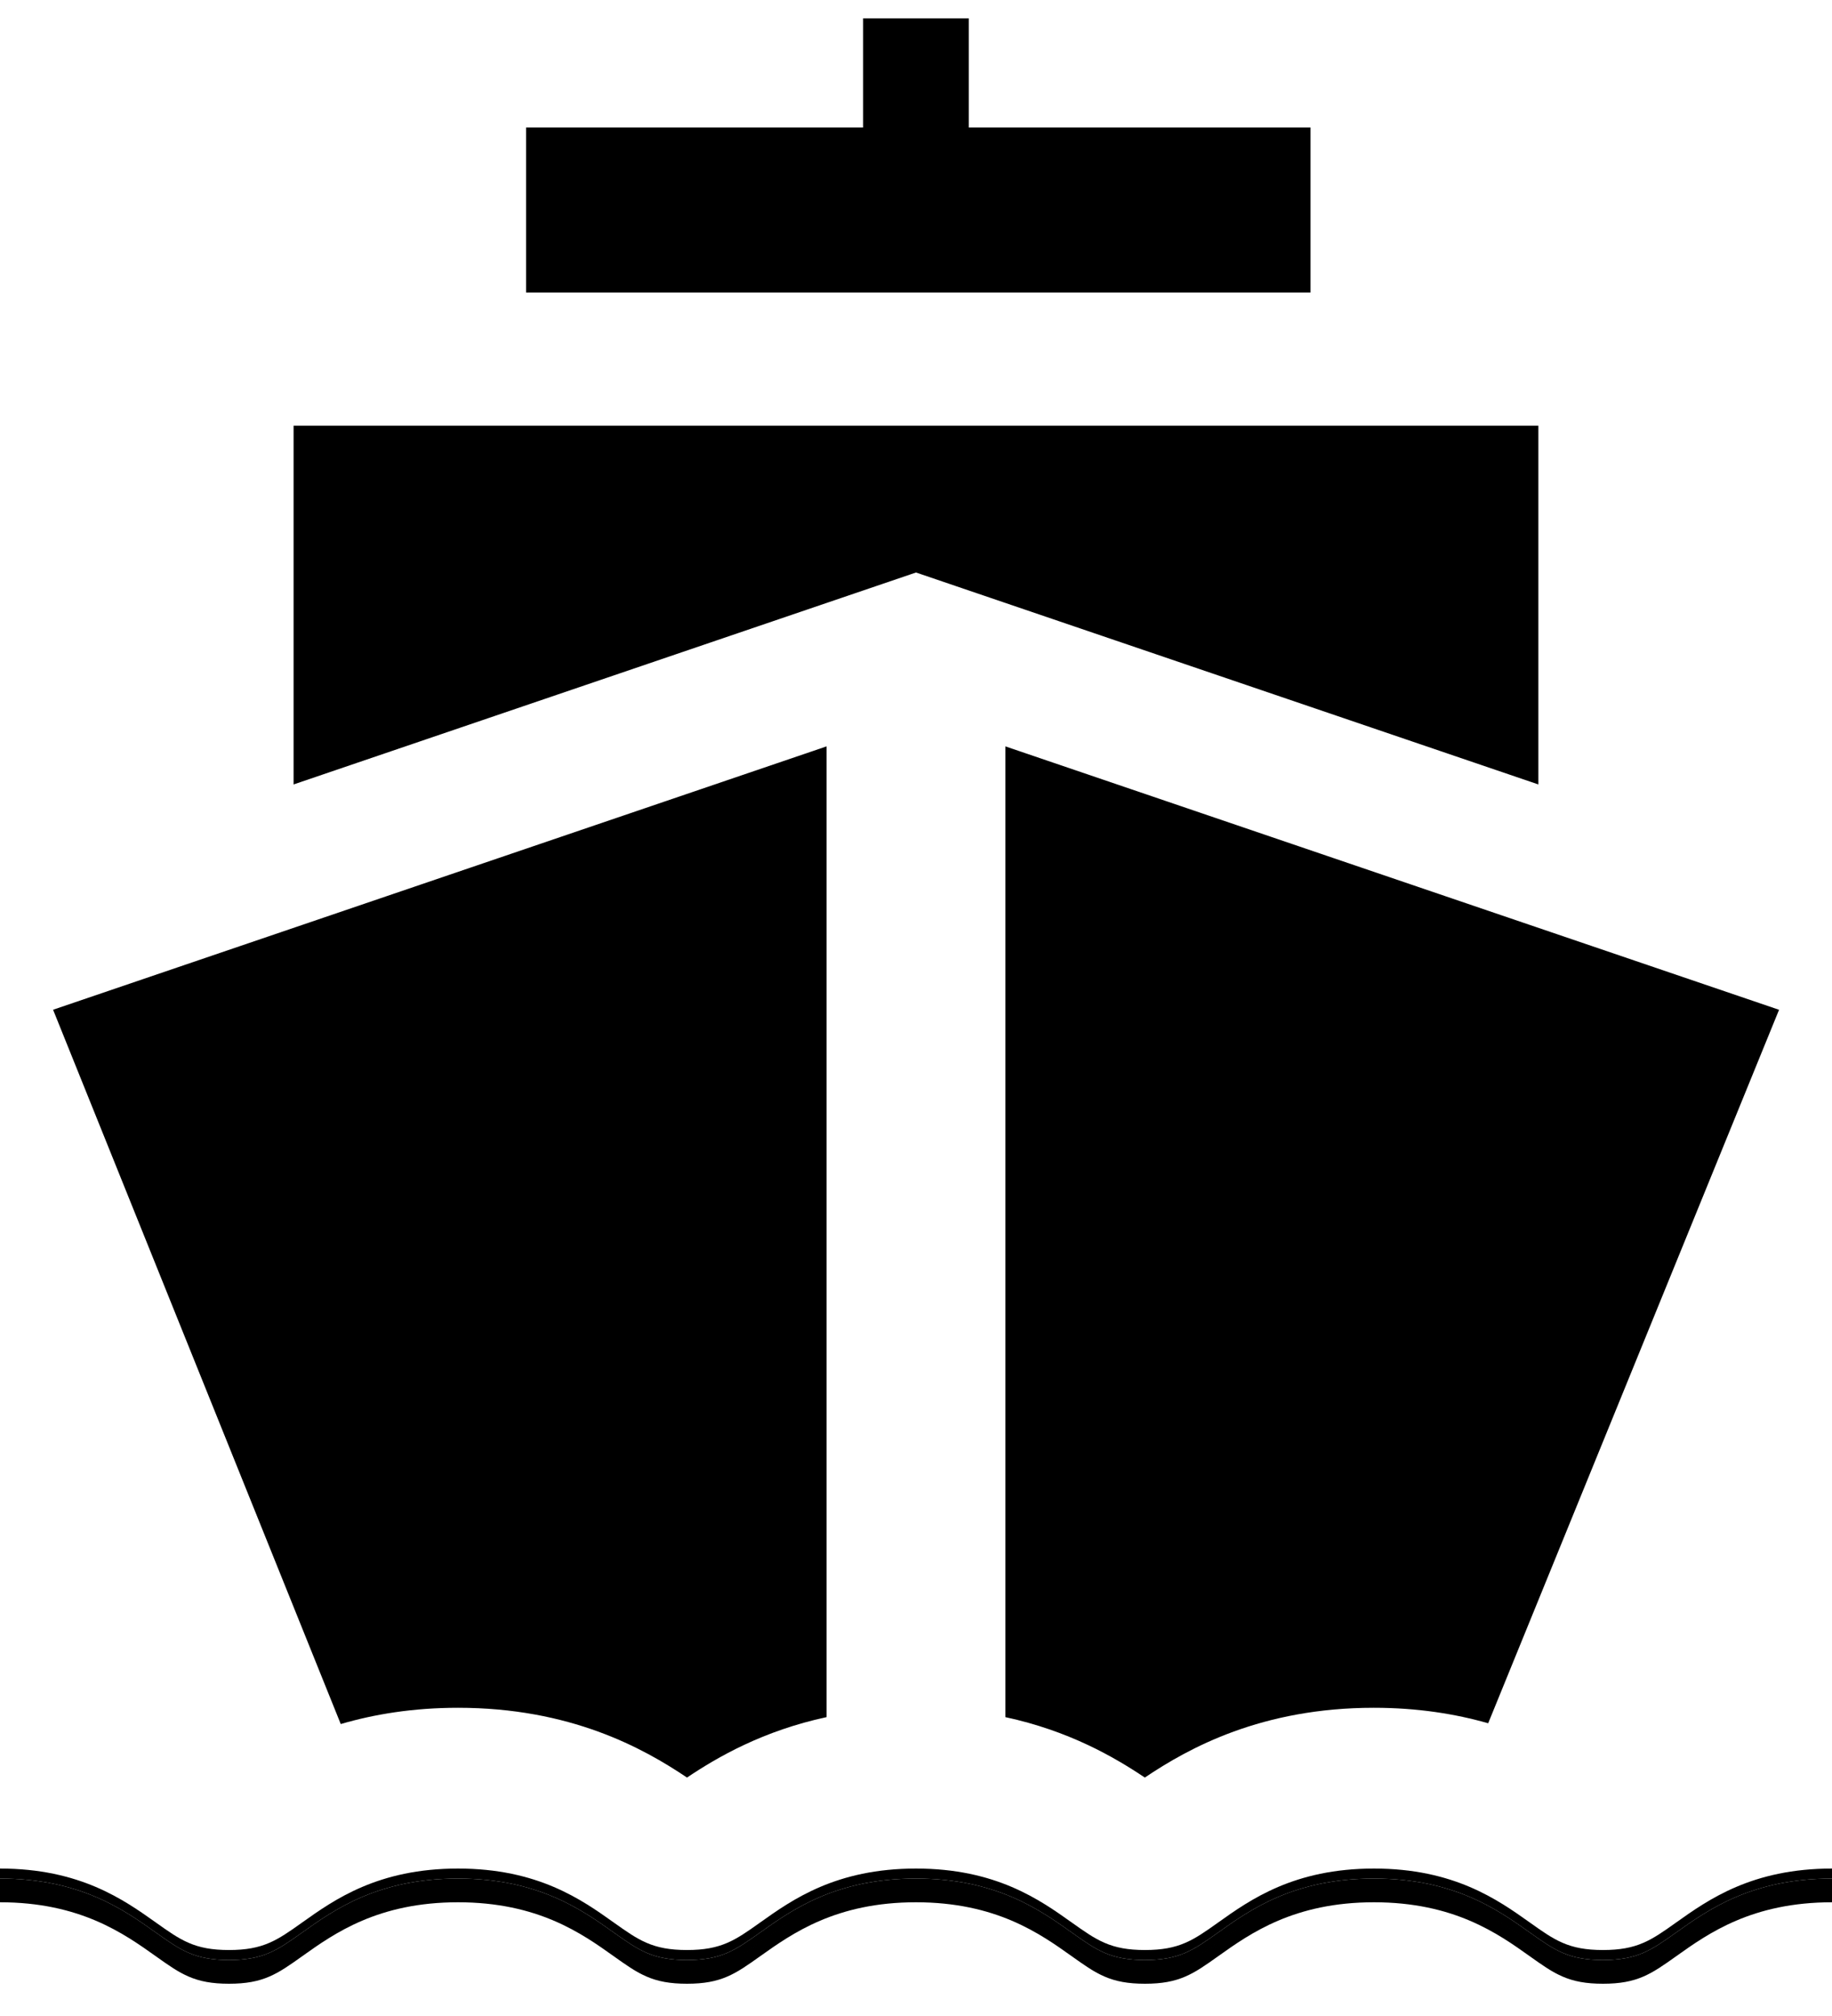 <svg viewBox="0 0 40 44" xmlns="http://www.w3.org/2000/svg">
<path d="M20.129 12.539L20 12.495L19.871 12.539L18.869 12.88L18.869 12.88L6.41 17.121V9.291H33.589V17.121L21.13 12.88L21.13 12.88L20.129 12.539Z" stroke-width="0.8"/>
<path d="M34.999 42.56C35.753 42.56 36.053 42.346 36.599 41.958C37.297 41.462 38.253 40.782 40 40.782V41C38.253 41 37.297 41.68 36.599 42.176C36.053 42.564 35.753 42.778 34.999 42.778C34.246 42.778 33.945 42.564 33.4 42.176C32.702 41.68 31.745 41 29.999 41C28.253 41 27.296 41.68 26.598 42.177C26.053 42.564 25.752 42.778 24.999 42.778C24.245 42.778 23.945 42.564 23.4 42.177C22.701 41.68 21.745 41 19.999 41C18.253 41 17.297 41.68 16.598 42.177C16.053 42.564 15.753 42.778 14.999 42.778C14.246 42.778 13.945 42.564 13.4 42.177C12.702 41.68 11.746 41 10 41C8.253 41 7.297 41.68 6.599 42.177C6.054 42.564 5.753 42.778 5 42.778C4.246 42.778 3.946 42.564 3.401 42.177C2.703 41.68 1.746 41 0 41V40.782C1.746 40.782 2.702 41.462 3.401 41.958C3.946 42.346 4.246 42.56 5 42.56C5.753 42.56 6.053 42.346 6.598 41.959C7.297 41.462 8.253 40.782 10 40.782C11.746 40.782 12.702 41.462 13.4 41.959C13.945 42.346 14.246 42.56 14.999 42.56C15.753 42.56 16.053 42.346 16.598 41.959C17.296 41.462 18.253 40.782 19.999 40.782C21.745 40.782 22.701 41.462 23.4 41.959C23.945 42.346 24.245 42.56 24.999 42.56C25.752 42.56 26.053 42.346 26.598 41.959C27.296 41.462 28.253 40.782 29.999 40.782C31.745 40.782 32.702 41.462 33.4 41.958C33.945 42.346 34.246 42.56 34.999 42.56Z"/>
<path d="M34.999 42.778C35.753 42.778 36.053 42.564 36.599 42.176C37.297 41.68 38.253 41 40 41V41.218C38.253 41.218 37.297 41.898 36.599 42.395C36.053 42.783 35.753 42.996 34.999 42.996C34.246 42.996 33.945 42.783 33.4 42.395C32.702 41.898 31.745 41.218 29.999 41.218C28.253 41.218 27.296 41.898 26.598 42.395C26.053 42.782 25.752 42.996 24.999 42.996C24.245 42.996 23.945 42.783 23.4 42.395C22.701 41.898 21.745 41.218 19.999 41.218C18.253 41.218 17.297 41.898 16.598 42.395C16.053 42.782 15.753 42.996 14.999 42.996C14.246 42.996 13.945 42.783 13.4 42.395C12.702 41.898 11.746 41.218 10 41.218C8.253 41.218 7.297 41.898 6.599 42.395C6.054 42.782 5.753 42.996 5 42.996C4.246 42.996 3.946 42.783 3.401 42.395C2.703 41.898 1.746 41.218 0 41.218V41C1.746 41 2.703 41.68 3.401 42.177C3.946 42.564 4.246 42.778 5 42.778C5.753 42.778 6.054 42.564 6.599 42.177C7.297 41.68 8.253 41 10 41C11.746 41 12.702 41.68 13.4 42.177C13.945 42.564 14.246 42.778 14.999 42.778C15.753 42.778 16.053 42.564 16.598 42.177C17.297 41.68 18.253 41 19.999 41C21.745 41 22.701 41.68 23.4 42.177C23.945 42.564 24.245 42.778 24.999 42.778C25.752 42.778 26.053 42.564 26.598 42.177C27.296 41.68 28.253 41 29.999 41C31.745 41 32.702 41.68 33.4 42.176C33.945 42.564 34.246 42.778 34.999 42.778Z" />
<path d="M34.999 42.978C35.753 42.978 36.053 42.764 36.599 42.377C37.297 41.88 38.253 41.2 40 41.2V41.418C38.253 41.418 37.297 42.098 36.599 42.595C36.053 42.983 35.753 43.196 34.999 43.196C34.246 43.196 33.945 42.983 33.4 42.595C32.702 42.098 31.745 41.418 29.999 41.418C28.253 41.418 27.296 42.098 26.598 42.595C26.053 42.982 25.752 43.196 24.999 43.196C24.245 43.196 23.945 42.983 23.4 42.595C22.701 42.098 21.745 41.418 19.999 41.418C18.253 41.418 17.297 42.098 16.598 42.595C16.053 42.982 15.753 43.196 14.999 43.196C14.246 43.196 13.945 42.983 13.4 42.595C12.702 42.098 11.746 41.418 10 41.418C8.253 41.418 7.297 42.098 6.599 42.595C6.054 42.982 5.753 43.196 5 43.196C4.246 43.196 3.946 42.983 3.401 42.595C2.703 42.098 1.746 41.418 0 41.418V41.2C1.746 41.2 2.702 41.88 3.401 42.377C3.946 42.764 4.246 42.978 5 42.978C5.753 42.978 6.053 42.764 6.598 42.377C7.297 41.88 8.253 41.2 10 41.2C11.746 41.2 12.702 41.88 13.4 42.377C13.945 42.764 14.246 42.978 14.999 42.978C15.753 42.978 16.053 42.764 16.598 42.377C17.296 41.88 18.253 41.2 19.999 41.2C21.745 41.2 22.701 41.88 23.4 42.377C23.945 42.764 24.245 42.978 24.999 42.978C25.752 42.978 26.053 42.764 26.598 42.377C27.296 41.88 28.253 41.2 29.999 41.2C31.745 41.2 32.702 41.88 33.4 42.377C33.945 42.764 34.246 42.978 34.999 42.978Z" />
<path d="M34.999 43.078C35.753 43.078 36.053 42.864 36.599 42.477C37.297 41.98 38.253 41.3 40 41.3V41.518C38.253 41.518 37.297 42.198 36.599 42.695C36.053 43.083 35.753 43.296 34.999 43.296C34.246 43.296 33.945 43.083 33.4 42.695C32.702 42.198 31.745 41.518 29.999 41.518C28.253 41.518 27.296 42.198 26.598 42.695C26.053 43.083 25.752 43.296 24.999 43.296C24.245 43.296 23.945 43.083 23.4 42.695C22.701 42.198 21.745 41.518 19.999 41.518C18.253 41.518 17.297 42.198 16.598 42.695C16.053 43.083 15.753 43.296 14.999 43.296C14.246 43.296 13.945 43.083 13.4 42.695C12.702 42.198 11.746 41.518 10 41.518C8.253 41.518 7.297 42.198 6.599 42.695C6.054 43.083 5.753 43.296 5 43.296C4.246 43.296 3.946 43.083 3.401 42.695C2.703 42.199 1.746 41.518 0 41.518V41.3C1.746 41.3 2.702 41.98 3.401 42.477C3.946 42.864 4.246 43.078 5 43.078C5.753 43.078 6.053 42.865 6.598 42.477C7.297 41.98 8.253 41.3 10 41.3C11.746 41.3 12.702 41.98 13.4 42.477C13.945 42.864 14.246 43.078 14.999 43.078C15.753 43.078 16.053 42.865 16.598 42.477C17.296 41.98 18.253 41.3 19.999 41.3C21.745 41.3 22.701 41.98 23.4 42.477C23.945 42.864 24.245 43.078 24.999 43.078C25.752 43.078 26.053 42.865 26.598 42.477C27.296 41.98 28.253 41.3 29.999 41.3C31.745 41.3 32.702 41.98 33.4 42.477C33.945 42.864 34.246 43.078 34.999 43.078Z" />
<path d="M21.153 2.383V2.783H21.553H28.614V6.383H11.486V2.783H18.444H18.844V2.383V0.4H21.153V2.383Z" stroke-width="0.8"/>
<path d="M7.44 37.628L1.159 22.038L18.047 16.29V37.477C16.666 37.774 15.676 38.342 15 38.796C14.037 38.148 12.449 37.273 10.001 37.273C9.015 37.273 8.167 37.415 7.44 37.628Z" stroke-width="0.8"/>
<path d="M24.996 38.796C24.32 38.342 23.331 37.774 21.951 37.477V16.29L38.844 22.039L32.493 37.611C31.78 37.407 30.953 37.273 29.996 37.273C27.547 37.273 25.959 38.148 24.996 38.796Z" stroke-width="0.8"/>
</svg>

